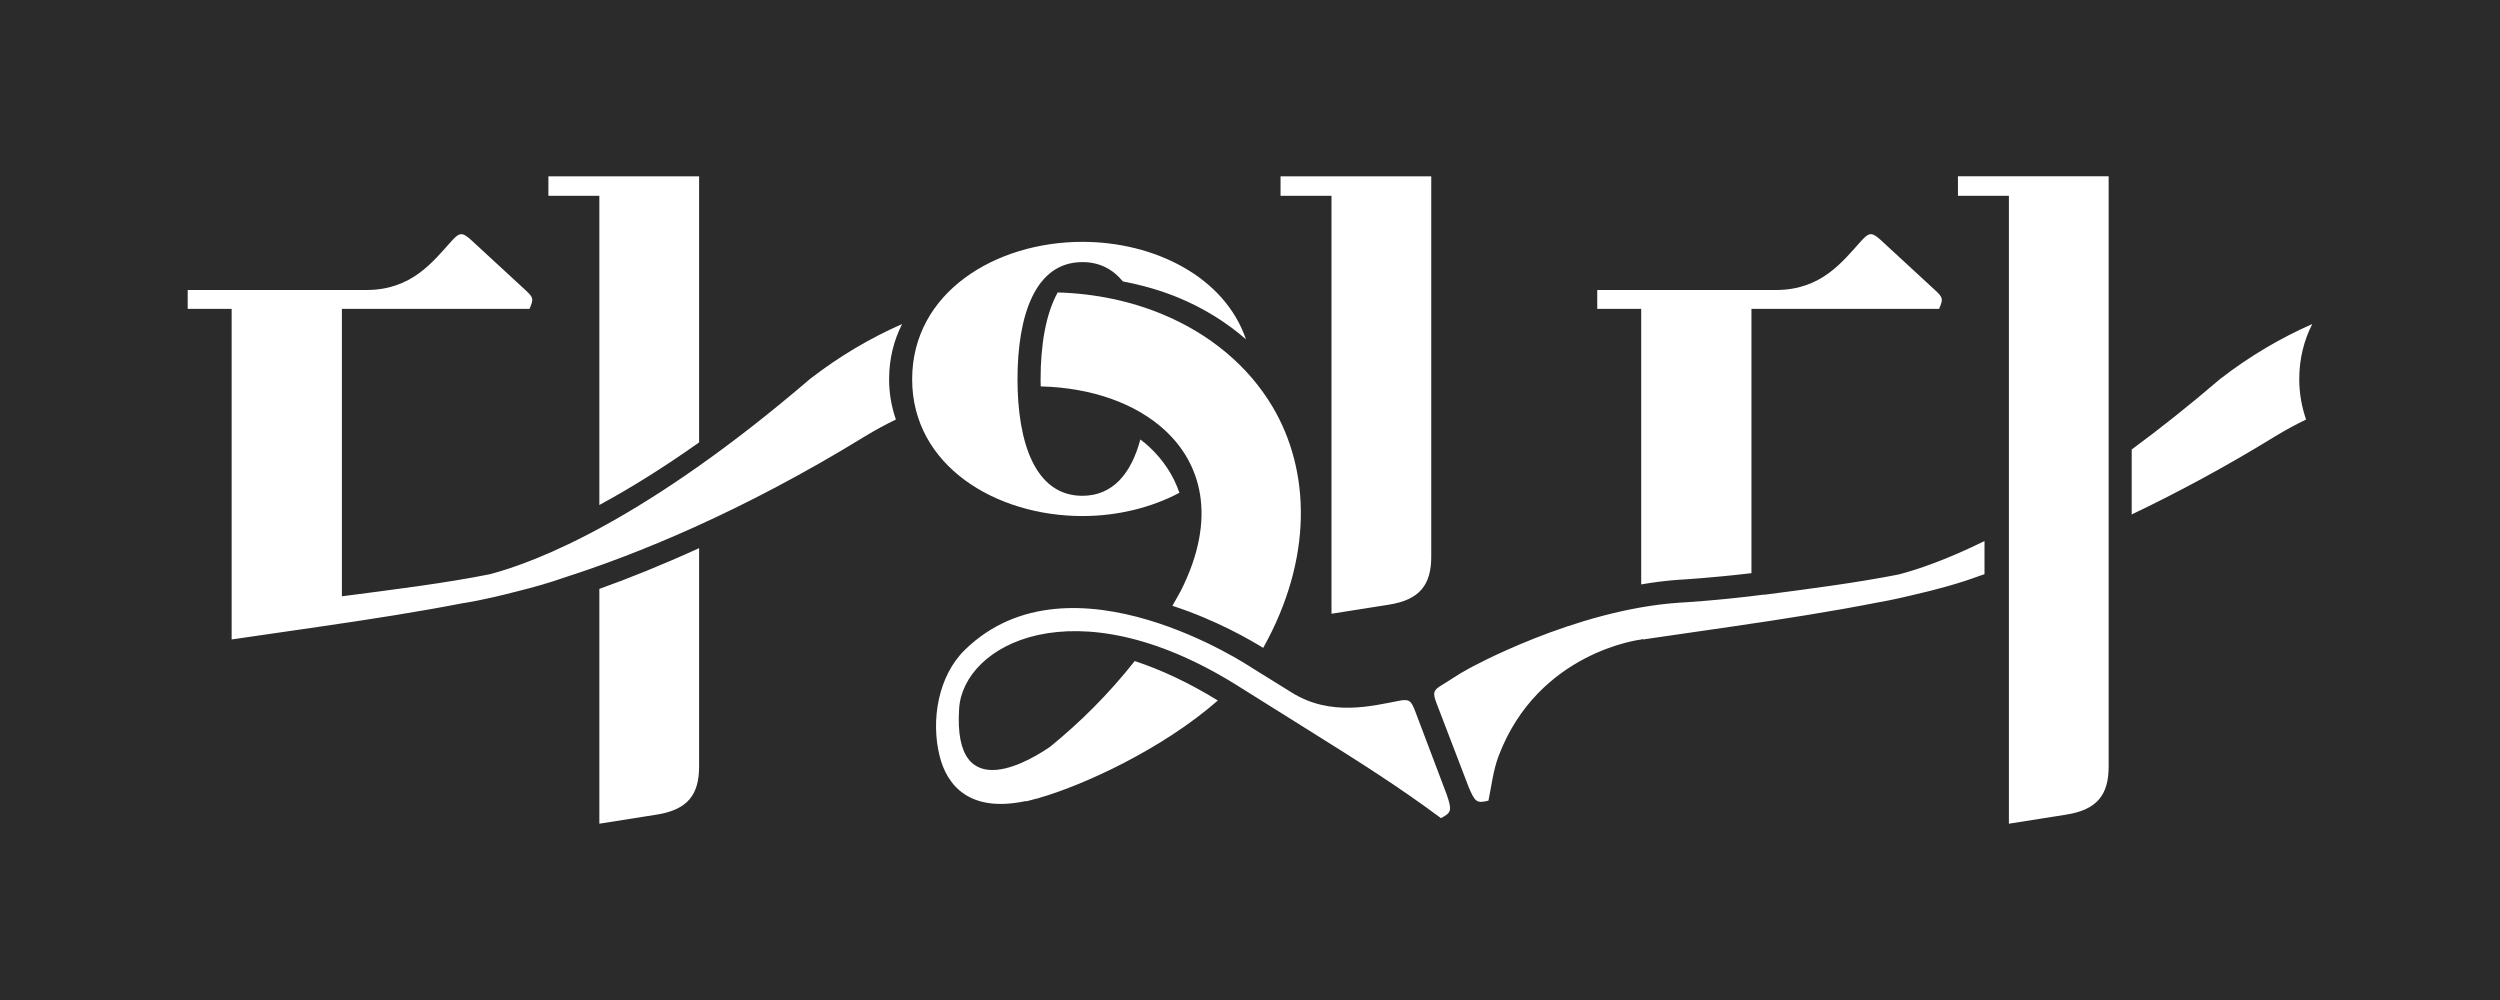 <svg enable-background="new 0 0 500 200" viewBox="0 0 500 200" xmlns="http://www.w3.org/2000/svg"><path d="m0 0v200h500v-200zm319.45 58h35.72c9.07 0 13.26-5.58 17.16-9.91 1.53-1.67 2.09-1.67 3.91 0l10.74 9.91c1.67 1.53 1.67 1.81.84 3.77h-37.53v52.86c-7.99.96-14.33 1.31-14.33 1.31-2.58.17-5.17.5-7.72.94v-55.11h-8.79zm-63.34-22.74h30.14v76.05c0 5.58-2.23 8.65-8.51 9.63l-11.44 1.81v-83.59h-10.19zm-3.47 94.32c-2.43-1.51-9.44-5.6-18.16-8.42.58-.99 1.13-2.01 1.69-3.01 3.65-7.24 4.75-13.74 3.83-19.32-.83-5.02-3.28-9.29-6.9-12.67-5.85-5.46-14.76-8.63-24.96-8.88-.01-.47-.02-.94-.02-1.41 0-6.82 1.02-13.05 3.42-17.38 7.52.22 14.6 1.73 20.92 4.35 9.45 3.92 17.18 10.3 22.05 18.51 7.56 12.74 8.14 30.3-1.87 48.23zm-142.96-94.32h30.14v53.23c-7.52 5.31-14.19 9.4-19.95 12.51v-61.84h-10.19zm30.14 118.04c0 5.58-2.23 8.65-8.51 9.63l-11.44 1.81v-46.96c5.88-2.1 12.58-4.79 19.95-8.15zm39.36-69.4c-2.07 1.01-4.14 2.11-6.17 3.36-24.86 15.27-45.9 23.69-60.22 28.27-2.76.98-5.97 1.91-9.59 2.8-6.7 1.75-10.5 2.29-10.5 2.29v-.01c-8.59 1.68-18.49 3.24-29.07 4.77l-17.3 2.51v-66.12h-8.79v-3.77h35.72c9.07 0 13.26-5.58 17.16-9.91 1.53-1.67 2.09-1.67 3.91 0l10.74 9.91c1.67 1.53 1.67 1.81.84 3.77h-37.53v57.49c10.37-1.35 20.72-2.63 29.62-4.42 9.38-2.48 31.12-10.85 64.04-39.08 6.01-4.64 12.19-8.23 18.38-10.95-1.65 3.25-2.6 6.94-2.6 11.04 0 2.9.5 5.57 1.36 8.05zm37.3-35.53c14.45 0 28.46 7.02 32.71 19.49-3.89-3.4-8.42-6.21-13.47-8.31-3.49-1.45-7.24-2.52-11.14-3.26-1.99-2.43-4.64-3.87-8.1-3.87-9.49 0-12.98 10.74-12.98 23.44 0 12.56 3.49 23.3 12.97 23.3 6.19 0 9.82-4.59 11.6-11.27.62.48 1.23.96 1.79 1.49 2.75 2.57 4.82 5.65 6.02 9.18-5.7 3.02-12.5 4.65-19.4 4.65-17.3 0-34.05-10.05-34.05-27.35.01-17.44 16.75-27.49 34.05-27.49zm71.72 115.26c-8.09-6-15.49-10.74-26.23-17.44l-14.82-9.28s-.09-.06-.11-.07c-32.37-20.02-54.37-7.83-55.21 4.83-1.36 20.47 15.2 9.77 18.23 7.65 5.92-4.81 11.71-10.54 16.88-17.11 5.15 1.69 10.71 4.25 16.63 7.89-11.2 9.8-26.96 16.98-35.76 19.49l-.01.03c-.28.09-.51.1-.79.18-.62.17-1.31.37-1.85.48l.02-.07c-11.31 2.41-15.8-3.14-17.26-9.02-1.76-7.08-.33-15.98 5.09-21.25 21.21-20.62 57.25 3.55 57.25 3.55l8.09 5.02c7.81 4.88 16.19 2.65 21.35 1.67 2.09-.42 2.51-.14 3.35 2.09l6.28 16.6c1.11 3.22.97 3.64-1.13 4.76zm108.69-48.79c-.35.12-.74.26-1.09.37-3.72 1.39-8.3 2.68-13.68 3.9-3.28.79-5.54 1.21-6.62 1.39-8.72 1.72-18.81 3.32-29.64 4.89l-17.3 2.51v-.12l-.32.12s-20.64 2.4-28.54 23.36c-1.06 2.82-1.38 5.83-2.01 8.87-2.31.56-2.69.34-3.99-2.8l-6.35-16.58c-.86-2.22-.73-2.71 1.11-3.79 1.47-.88 3.17-2.09 5.15-3.16 0 0 21.29-11.9 42.36-13.27 0 0 7.73-.42 16.89-1.62l-.17.06c9.5-1.23 18.86-2.46 27.06-4.08 3.71-.97 9.47-2.9 17.15-6.68v6.63zm24.84-41.41v15.05 21.15 22.01 21.66c0 5.58-2.23 8.65-8.51 9.63l-11.44 1.81v-33.1-13.86-16.78-27.57-34.27h-10.19v-3.91h30.14zm39.49 10.47c-2.07 1.01-4.14 2.11-6.17 3.36-10.3 6.33-19.91 11.43-28.71 15.63v-12.99c5.51-4.07 11.39-8.7 17.73-14.14 6.01-4.64 12.19-8.23 18.38-10.95-1.65 3.25-2.6 6.94-2.6 11.04.01 2.9.51 5.57 1.37 8.05z" fill="#2b2b2b"/></svg>